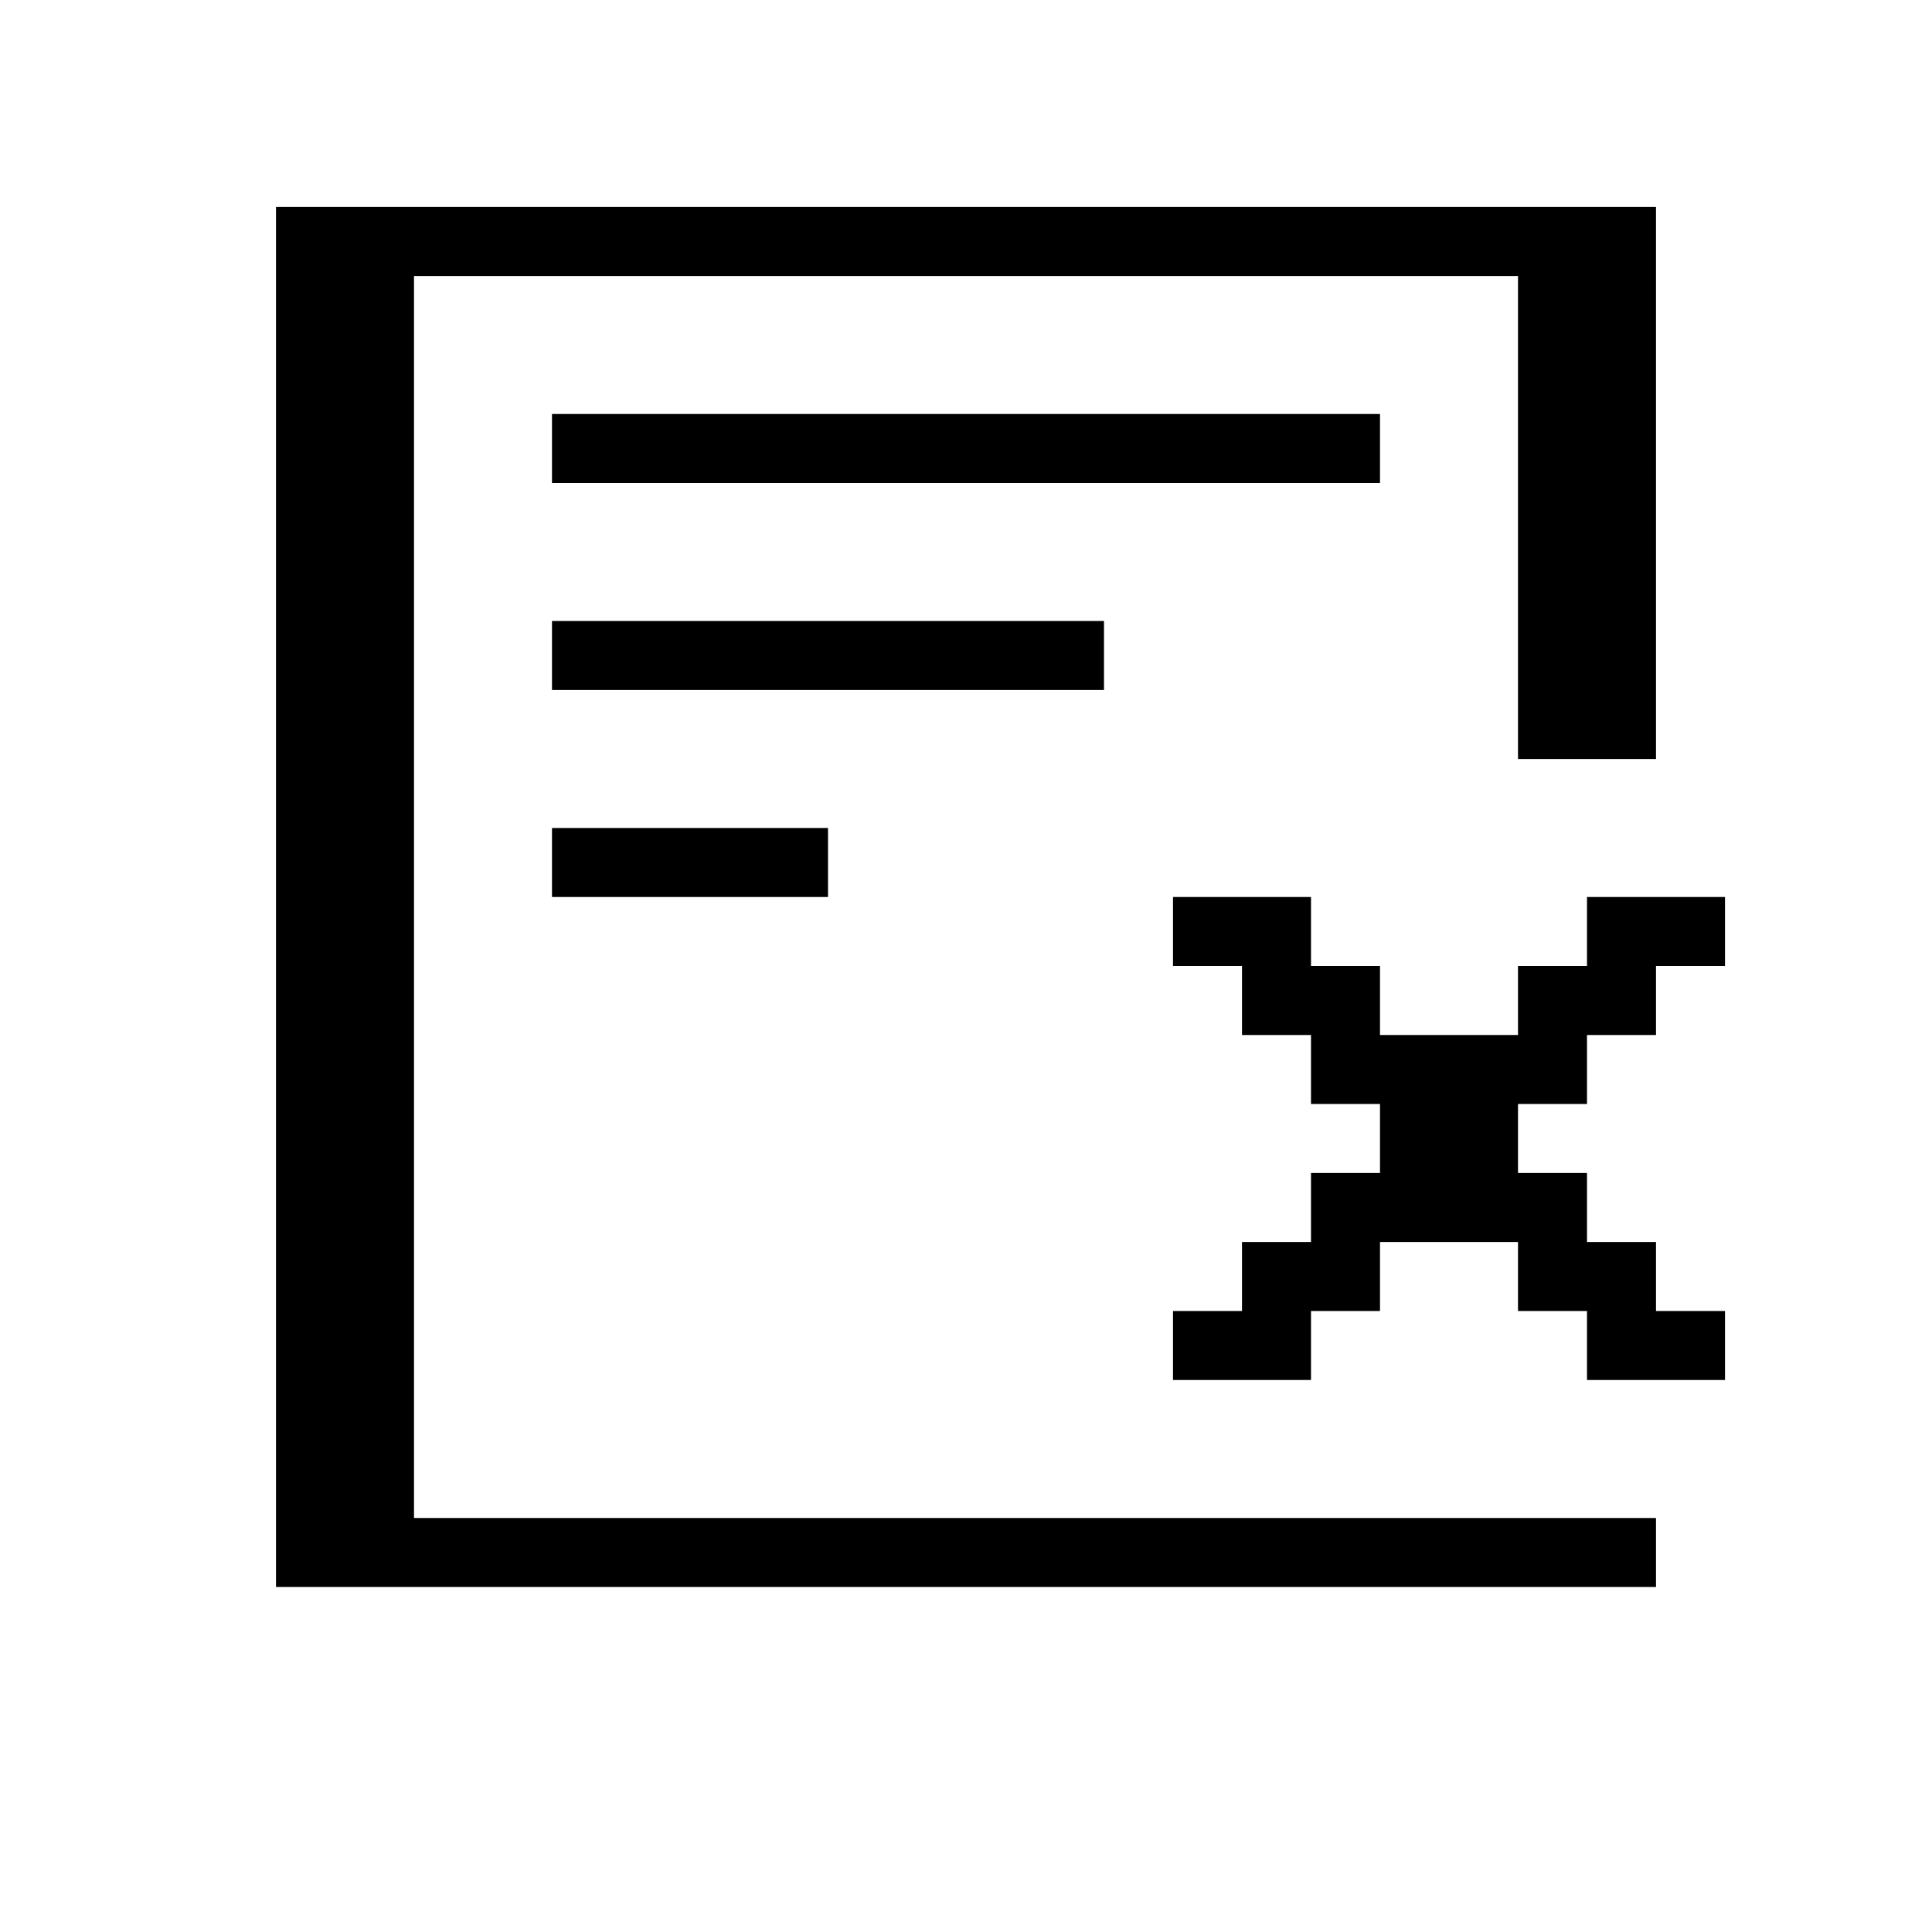 <svg xmlns="http://www.w3.org/2000/svg" viewBox="0 0.5 28 28">
<path stroke="currentColor" d="M4 4h20M4 5h2M22 5h2M4 6h2M22 6h2M4 7h2M8 7h12M22 7h2M4 8h2M22 8h2M4 9h2M22 9h2M4 10h2M8 10h8M22 10h2M4 11h2M22 11h2M4 12h2M4 13h2M8 13h4M4 14h2M17 14h2M23 14h2M4 15h2M18 15h2M22 15h2M4 16h2M19 16h4M4 17h2M20 17h2M4 18h2M19 18h4M4 19h2M18 19h2M22 19h2M4 20h2M17 20h2M23 20h2M4 21h2M4 22h2M4 23h20"/></svg>